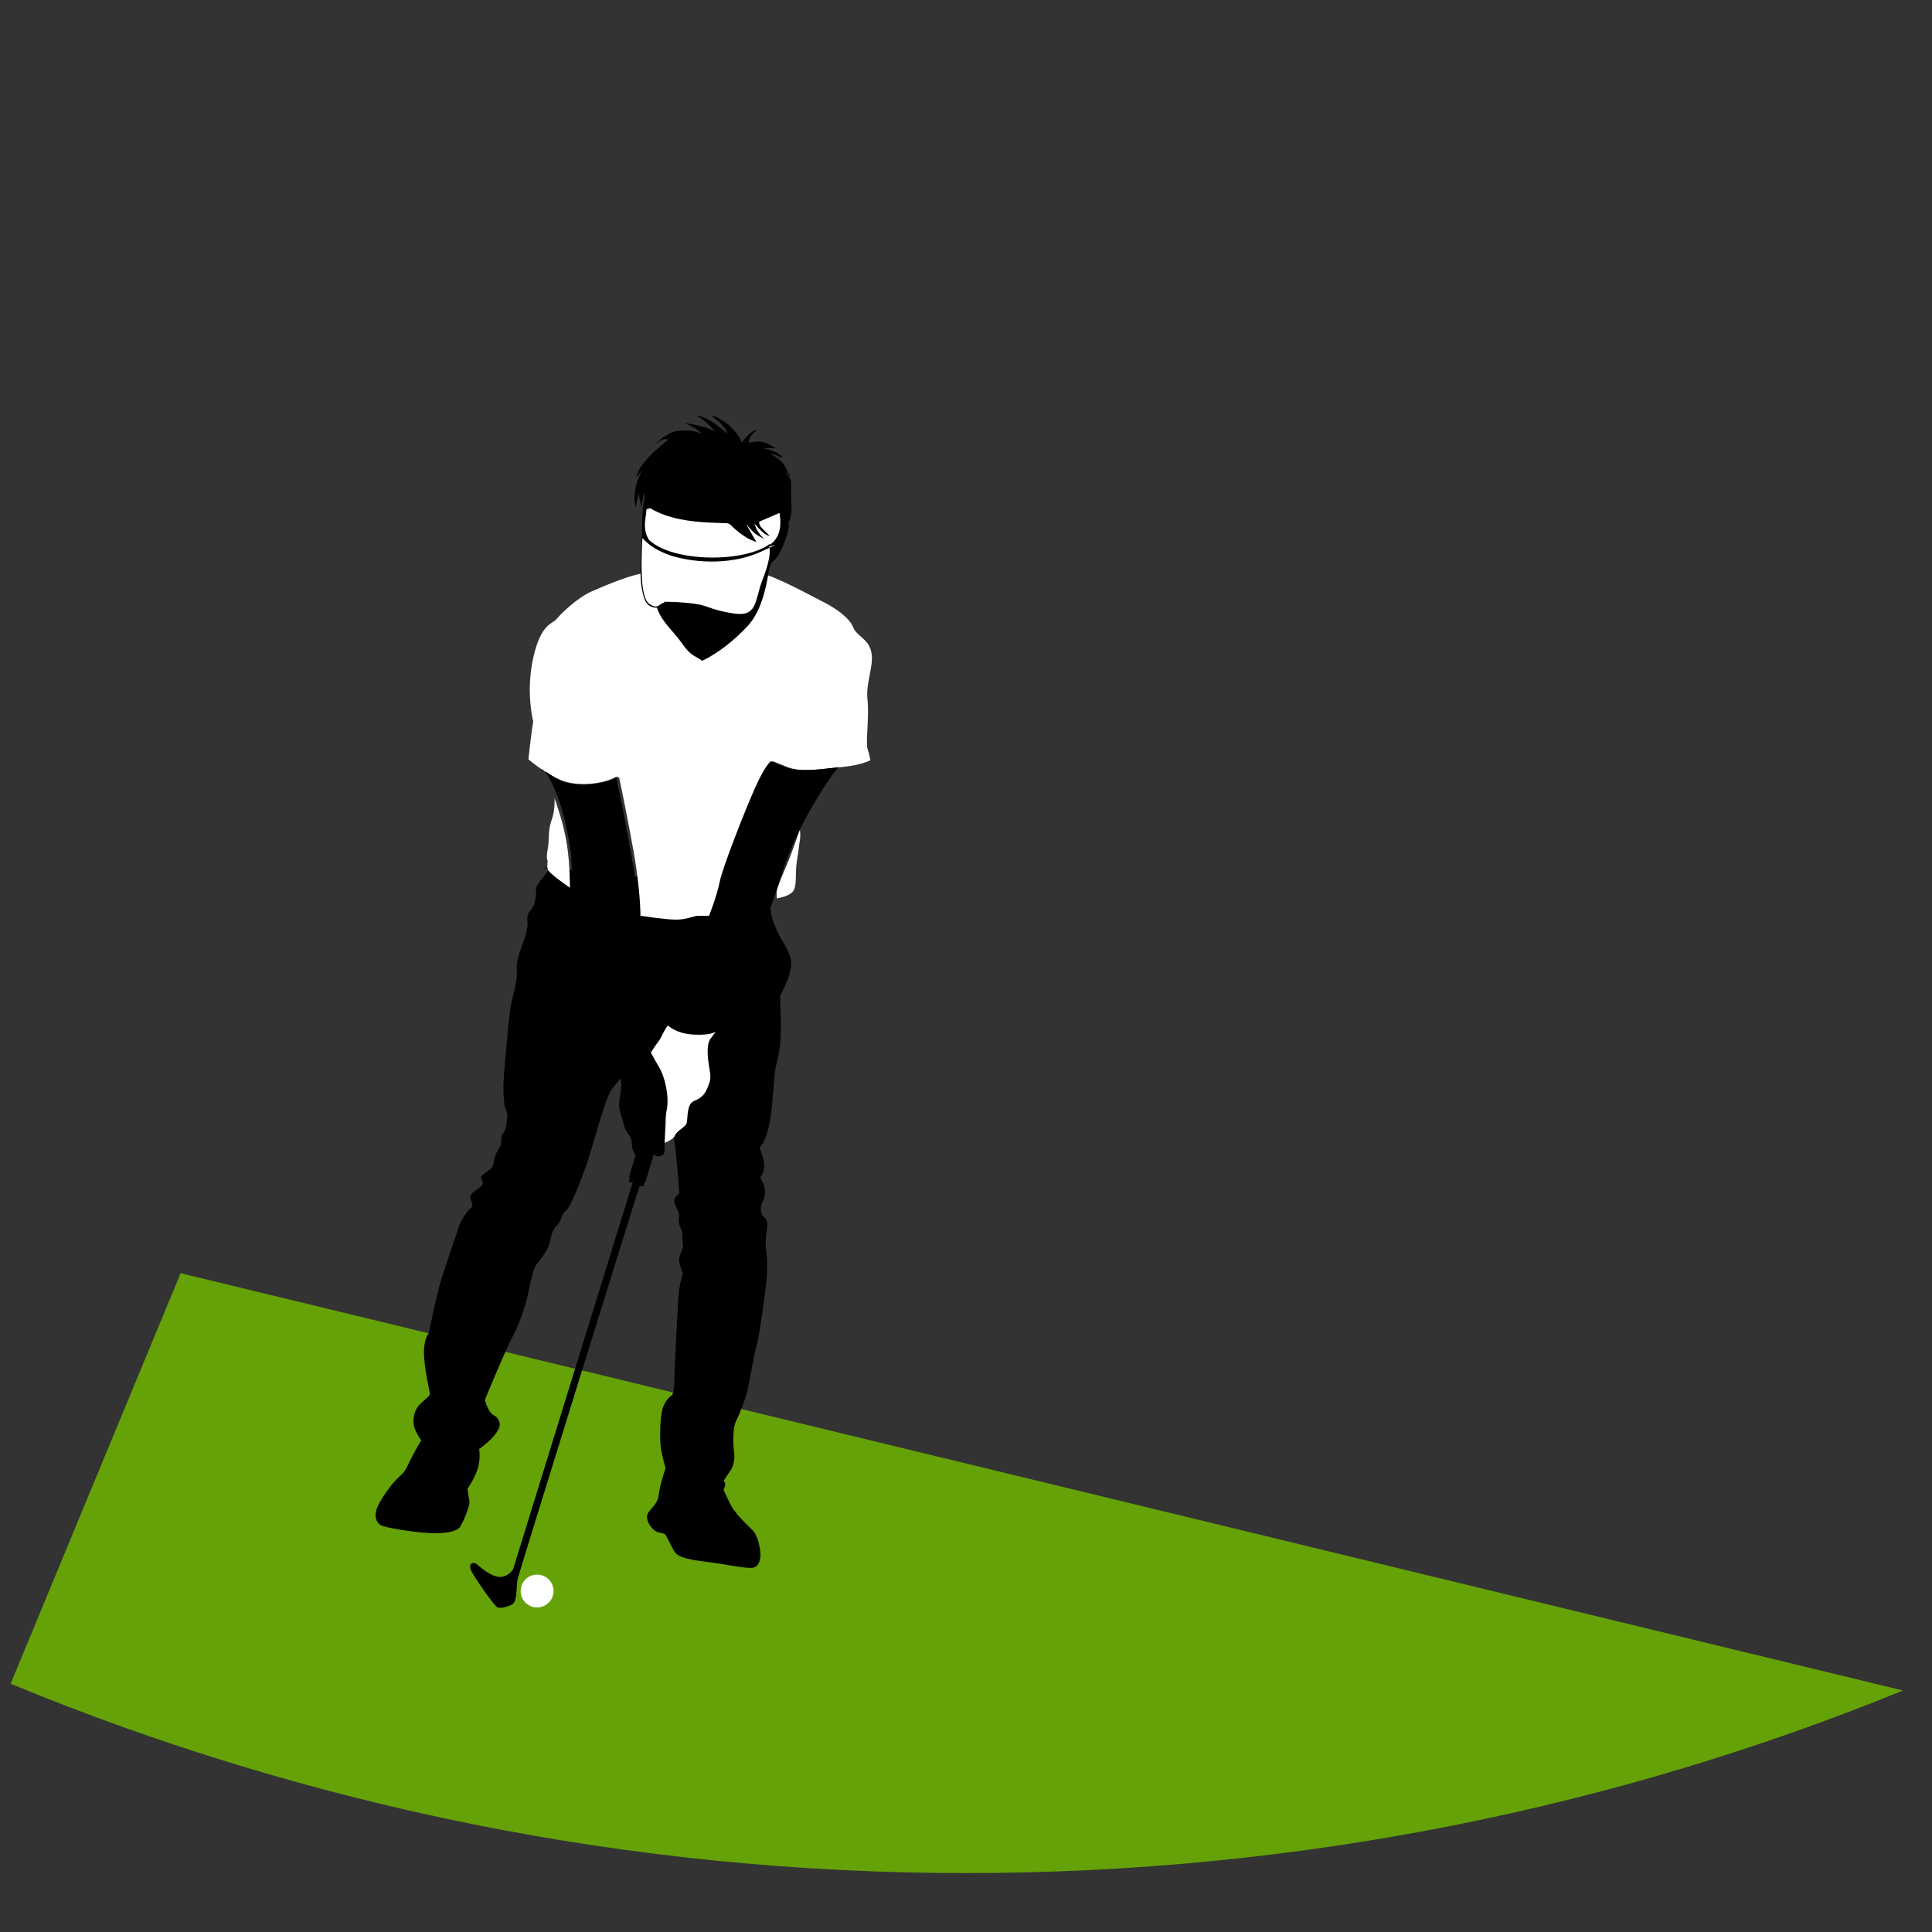 <?xml version="1.0" encoding="UTF-8"?>
<svg id="_レイヤー_1" data-name="レイヤー_1" xmlns="http://www.w3.org/2000/svg" width="200" height="200" version="1.1" viewBox="0 0 200 200">
  <rect x="0" y="0" width="200" height="200" fill="#333333" stroke="none"/>
  <!-- Generator: Adobe Illustrator 29.6.1, SVG Export Plug-In . SVG Version: 2.1.1 Build 9)  -->
  <g>
    <g>
      <path d="M100-53.9c10.4,0,20.2,2.1,29.2,5.8l28-67.6-104,25.3,17.5,42.4c9-3.7,18.9-5.8,29.2-5.8Z" fill="#65a208"/>
      <g>
        <path d="M82.3-77.8l-1.6-39.6h-.4s0-.4,0-.4h-.1s-.7-17.2-.7-17.2h.5s.2,0,.2,0h0s.5,0,.5,0h.5s.7,17.2.7,17.2h-.1s0,.4,0,.4h-.4s1.6,39.4,1.6,40.2.7,2.3.4,2.8-1,.8-1.3.7-3.7-2.5-4-2.9,0-.6.1-.7,1,.5,2.3.6,1.6-1.1,1.6-1.1Z"/>
        <circle cx="85.4" cy="-76.1" r="1.7" fill="#fff"/>
        <path d="M64.7-146.8s-.3.5-.3,1.6-.5,1.8-.4,2.7.4,2,.4,2c0,0-.5.6-.4,1.8s.2,4.5.4,6.4.6,5.4,1.1,6.5-.2,1.7.5,2.4.3,1.3.3,1.7-.1.9.1,1.7,0,1.2,0,1.2c0,0-.7,2-.7,2.7s.1,1.1.1,1.1c0,0-.6.4-.6,1.3s-.4,1.5-.3,2,.6.7.3,1.6-.5,2.7-.5,6.2.2,5.9.5,7,.8,1.9.9,2.9.3,2.2.3,2.2c0,0-.4.5-.4,1.1s.4,1.7,1.1,2.4.2,1,0,1.4-.2,1.7-.3,2.4-1.4,2.3-1.7,3.2-.1,1.9,0,2.4,3.8-.2,5.2-.5,3.7-2,4-2.8-1-1.8-.8-2.2.4-1,.5-1.8-.6-2.1-.6-2.1c0,0,.6-.5.7-1s0-1,.3-1.5.3-1-.2-1.6-1.3-1.9-1.3-1.9c0,0-.2-1.1,0-1.5s.7-1.5.6-2.8-.2-2.7,0-3.4,0-2.4.1-3-.2-1.7,0-2.2-.1-1.1-.1-1.1c0,0,.6-.8.7-1.4s-.3-2-.1-2.3.4-1.3.5-1.7.5-.8.6-1.3-.1-2.4,0-3.2.4-2.2.4-3.5,0-2.9.2-4.3,1-5.9,1-5.9l1.1-2.2s4.1,4.6,5.5,8.4c1.4,3.8,1.8,5.9,2,6.7s.5,1.1.5,1.4-.4,1.1.2,1.6,1.6,1.5,1.3,2.3,0,1.6.7,2.5,0,1,.4,2.9,2.1,7.6,2.3,8.2.2,1.4,0,2.1-.4,2.9-.1,3.6.9,2.9,1.1,3.3.5.8.5.8c0,0-.4,1.3,0,2.1s-.2,2.5-.2,3.1.3,1.3,1.4,1.7,1.9,1.1,2.9,1.3,4.3,0,5.1-.1,1.4-.4,1.6-1.5.1-1.9-.7-2.7-2.2-1-2.7-2.3-1.7-2.9-1.7-2.9c0,0,.7-1.2.7-2.8s.6-3.2,0-7.4-1.4-9.6-1.7-10.8-1.1-2.7-1.1-2.7c0,0-.1-1.6-.2-2.5s-.6-1.2-1.2-1.3,0-1,0-1.5,0-1.4-.4-2-.8-.5-.6-1,.4-.8,0-1.2-.4-1.2-.3-2.2,0-4.2-.3-6.8-.3-3.9-.3-4.4-.8-1.2-.8-1.5,0-.6,0-1.1-.1-1.5,0-2.1-.1-.9-.3-1.3-.5-1.6-.8-1.9-.9-.5-.9-.8-.5-1.7-.8-2.5-.6-1.3-1.3-1.8-23.2,4.2-23.2,4.2Z"/>
        <path d="M64-150.8s0,1.1.3,1.8.5,2.2.5,2.2l1.9,1.2-2.6-5.2Z" fill="#fff"/>
        <path d="M78.5-135.8c-.1.5-.3,1.5-.4,1.9s-.9,1.4-.9,1.4c0,0,.5,1.1,1.3,1.4s3.6,3.4,3.7,4.9l.2,2.2s.4-1.2.7-1.5.6-.5.6-1.1-.5-2.2,0-2.5.7-.7.8-1.2,0-1,0-1.4-1-2.4-1.2-3.2,0-.8-.2-1.7-4.6.9-4.6.9Z" fill="#fff"/>
        <path d="M63.4-179.2c-2.6,1.2-4.7,3.9-5.5,4.9s-2.1,2.5-2.6,3.6-.7,5.3.7,7.3,1.3,2.7,1.3,3.2.6,2.9.7,3.1,1.9.8,3.4.5,3.1-.8,3.8-1.3,1.2-1,1.2-1c0,0,2.5,4.5,3.4,5.9s3.1,7,3.1,7c0,0,2.3.1,3.8,0s2.7-.7,2.7-.7c0,0-.2-4,0-5.9s0-4.8.2-5.7.7-1.9.9-2.9.6-3.5.6-3.5c0,0,.6.8,2.4.8s3.5-.4,4-.9,1.9-.7,2.1-1.1-.1-1.7-.2-2.6-.4-1.4-.3-2,.1-1.5,0-2.5-.5-2.5-.6-3.5-.9-2.5-1.4-3.1-.7-.8-1.7-1.4-3.6-1.5-5.3-1.7-4-.4-5.3-.4-11.4,3.8-11.4,3.8Z" fill="#fff"/>
        <path d="M73.2-193.9s-.4-.7-1-1.1-1.4-.5-1.4-.5c0,0,.4,0,.8,0s.5,0,.5,0c0,0-.4-.2-.8-.3s-1.4,0-1.4,0l1.3-.4s-.7-.2-1.3-.2-1.1.2-1.6.4c0,0,0-.2,0-.6s.5-.9.5-.9c-.7.2-1.2,1.7-1.2,1.7,0,0-1-1.2-2.4-1.6s-.9-.2-1.3-.1c0,0,1.7.6,2,1.3,0,0-1.1-.5-2-.8s-1.7-.2-1.7-.2c0,0,.9.3,1.4.5s.9.5.9.5c-1.4-.3-3.3,0-3.3,0,0,0,1.5.2,1.9.6-.7-.1-1.3,0-2.4.4s-1.9,1.9-1.9,1.9c0,0,.4-.5.6-.6s.6-.2.6-.2c-.8,1-2.4,3.3-2.1,4.7l.5-1c-.5,1.3-.3,2.9.3,4v-1.4c0,0,.6,1.3.6,1.3,0-.3-.1-1.6,0-1.6.2.3.3,1.9.4,2.2.4,1.8,1,4.2,1.4,5.7s1,2.5,1.3,2.8c.6.7,1.6-.1,1.6-.1.9,1.3,2,1.9,3.4,2.7s1.9,1,2.9,1.3c1.4-1.2,3-2.3,3.9-4s.5-4.2.3-6.2c0-1.1-.3-.9,0-1.6.2-.7.6-3.1.1-3.6,0,0,.1-.3,0-1,0-.5-.2-.9-.5-1.7s-.2-1-.4-1.3-.4-.8-.9-1h.6Z"/>
        <path d="M65.2-176.5c-.6.2-1.4.6-2.4.2s-2.1-3.9-2.5-6c1,.7,2.1.9,3.3.9,3,.1,6.8-1,9.2-2.9s.8-.6.9-.9c0,.9.6,2.4.5,3.4-.2,2.4-.8,3.7-2.3,4s-2.3.3-3.8.5-2.3.5-2.9.7Z" fill="#fff"/>
        <path d="M73.4-185.3c-2,2.7-9.7,4.7-12.7,3.1,0,0-.3-1.1-.4-1.9s-.2-1-.2-1.3c2,.6,4.4.3,6.4-.2s1.6-.4,2.1-.4c0,0,1.7,1,3.1,1l-1.6-1.6s.9.6,1.5.9.8.2.8.2c-.5-.3-1-.7-1.4-1.3.7.5,1.4.9,1.9.8,0,0-.5-.3-.9-.6s-.5-.6-.5-.6l2.3-1.8c.5,1.2.6,2.5-.3,3.6Z" fill="#fff"/>
        <path d="M86.9-163.4s.4.5.4,1.6-.2,2.2-.2,2.2c0,0,1.1,1.3,1.3,2.3s.3,1.2.5,2.2.5,1.7.3,2.2-.5.7-1.1.7c0,0,.5,1.1.4,1.5s-.3.9-1,1.2-2.4.8-2.4.8c0,0,.4-1.9.3-3.1s0-2.1.1-3.3,0-2,.2-2.9.5-1.6.8-2.8.5-2.7.5-2.7Z" fill="#fff"/>
        <path d="M72.9-145.8s-2.2-5.6-3.1-7-3.4-5.9-3.4-5.9c0,0-.5.5-1.2,1s-2.3.9-3.8,1.3-1.1.1-1.6,0c0,0,1.7,2.3,2.6,3.3s1.6,2.3,1.9,3.6,2,6.4,3.6,8.8,4,5,4.9,7.1,3.2,5.4,3.7,6.1.9,2.3,1.3,2.7,1,.9,1.3,1.5.7,2,1.1,1.8.2-.8.2-1.6.2-1.3.2-1.3c0,0,.3,1.6.8,1.8s.8.1,1-.4.1-1.2.2-1.8-.1-1.9-.9-3.2-1.5-2.7-3-3.3-1.4-1.2-1.8-2.1-1.7-3.6-2.3-5.7-1-4.5-1.8-6.5Z"/>
        <path d="M79.5-146.5s-.2-4,0-5.9,0-4.8.2-5.7.7-1.9.9-2.9.6-3.5.6-3.5c0,0,.6.8,2.4.8s2.6-.2,3.4-.6c0,0,0,.5,0,1,0,0-.3,1.5-.5,2.7s-.6,1.9-.8,2.8,0,1.7-.2,2.9-.1,2.1-.1,3.3-.3,3.1-.3,3.1c-.3,1.8-1.4,5.9-1.5,7.4s-.4,4.7-.4,4.7c0,0-.4.8-2.2,1.2s-2.5-.3-2.5-.3c0,0,0-1.2.4-1.8s.6-1.7.6-2.9,0-2.5.2-3.5-.2-1.7-.2-2.5Z"/>
      </g>
    </g>
    <path d="M100-53.9c10.4,0,20.2,2.1,29.2,5.8l69.7-168.3c-30.5-12.6-63.9-19.6-98.9-19.6s-68.5,7-98.9,19.6L70.8-48.1c9-3.7,18.9-5.8,29.2-5.8Z" fill="none"/>
  </g>
  <g>
    <path d="M100,11.9c10.4,0,20.2-2.1,29.2-5.8l69.7,168.3c-30.5,12.6-63.9,19.6-98.9,19.6-35,0-68.5-7-98.9-19.6L70.8,6.1c9,3.7,18.9,5.8,29.2,5.8Z" fill="none"/>
    <g>
      <path d="M100,193.9c34.3,0,67.1-6.7,97-18.9L18.7,131.8,1.1,174.3c30.5,12.6,63.9,19.6,98.9,19.6Z" fill="#65a208"/>
      <g>
        <path d="M56.8,90c-.6,1-1.3,1.5-1.3,2.1s-.1,1.5-.4,1.9-.6.6-.5,1.4-.4,2-.6,2.6-.6,1.6-.5,2.5-.4,2.5-.6,3.5-.5,4.4-.7,6.9,0,2.8,0,3.3.4.9.3,1.5,0,1-.4,1.6-.1.9-.3,1.3-.5.8-.6,1.3-.1.8-.4,1.1-1,.6-1,.9.4.5,0,.9-1.2.7-1.1,1.2.4.8,0,1.1-1,1.3-1.1,1.6-1.3,3.8-1.9,5.7-1.3,5.6-1.3,5.6c0,0-.6.6-.5,2.4s.6,3.6.6,3.9-.9.8-1.3,1.4-.5,1.5-.3,2.1.7,1.3.7,1.3c0,0-.7,1.2-1.1,2s-.5,1.2-1.2,1.8-2,2.4-2.3,3.3,0,1.6.7,1.8,2.9.6,4.7.7,2.9-.2,3.2-.6,1.1-2.3,1-2.7-.2-1.3-.2-1.3c0,0,.6-.8,1-1.9s.2-2.2.2-2.2c0,0,.6-.4,1.2-1s.8-1,.9-1.3,0-.9-.6-1.2-.9-1.6-.9-1.6c0,0,2.1-5.1,2.8-6.4s1.3-3,1.6-4.3.6-3,1-3.4.6-.8,1-1.4.4-2,1-2.5.4-1.1,1-1.6,1.7-3.6,2.2-5,1.8-6.5,2.5-7.5,3.9-4.4,3.9-4.4c0,0,2.4,7.5,2.7,10.3s.4,4.6.4,4.8-.5.3-.5.8.6,1.2.5,1.6,0,1,.2,1.3.1,1.2.2,1.6-.4,1.1-.4,1.6.4,1.4.4,1.4c0,0-.4,1.1-.5,2.8s-.4,7.7-.4,8.5-.2,1.3-.2,1.3c0,0-.7.4-1,1.4s-.3,3.2-.2,4,.5,2.2.5,2.2c0,0-.6,1.7-.7,2.7s-.8,1.4-1.1,1.9,0,1.2.5,1.7,1.1.3,1.3.6.5,1,.9,1.7,1.9.9,3.5,1.1,4,.7,4.6.6.7-.6.8-1-.1-2.2-.8-2.9-1.8-1.7-2.3-2.7-.7-1.5-.7-1.5c0,0,.4-.6,0-.9l.8-1.2c.2-.3.4-1.1.3-1.7s-.2-2.5.2-3.3.9-2,1.2-3.3.6-3.3.9-4.4.8-4.7,1-6.4.1-3,0-3.6,0-1.7.1-2.2,0-1-.3-1.2-.4-.8-.3-1.2.4-.7.4-1.4-.5-1.5-.5-1.5c0,0,.5-.6.4-1.5s-.6-1.6-.4-1.7.7-1,1-2.6.4-4.6.6-5.6.4-1.4.5-3,0-2.8,0-3-.1-1.3,0-1.5,1.2-2.2,1.1-3.4-1.3-2.7-1.5-3.3-.5-1.1-.6-1.9,0-2.3,0-2.3l-23.7-2.3Z"/>
        <path d="M63.8,80.4c-1.2.7-3.8,1.1-5.6.4s-3.5-2.2-3.5-2.2c0,0,.3-2.8.5-3.9,0,0-.8-3,0-6.6s2-3.5,2.4-4,2.1-2.2,3.7-2.9,4-1.7,5.5-1.9,10-.5,11.9,0,5.3,2.4,6.5,3,2.7,1.6,3.1,2.6,1.6,1.2,1.9,2.6-.6,3.2-.4,4.9-.2,4.5,0,5.1.3,1.2.3,1.2c0,0-.9.5-2.9.7s-4.2.6-5.7,0l-1.5-.6s-.6.4-1.7,2.9-3.3,8.1-3.6,9.6-1.1,3.5-1.1,3.5h-1.3c-.5,0-1.2.4-2.3.4s-3.7-.4-3.7-.4c0,0,0-2.7-.7-6.6s-1.5-7.7-1.5-7.7Z" fill="#fff"/>
        <path d="M53.1,162.5l12.4-40.1h-.4c0-.1.1-.5.1-.5h-.1s5-16.5,5-16.5h.5c0,.1.2.2.2.2h0s.5.2.5.2h.5c0,.1-5,16.6-5,16.6h-.1s-.1.4-.1.4h-.4c0-.1-12.4,39.8-12.6,40.6s0,2.4-.6,2.7-1.2.4-1.5.3-2.7-3.5-2.8-4,.1-.6.4-.6.8.8,2,1.3,1.9-.5,1.9-.5Z"/>
        <path d="M81.7,49.3s-.2-.8-.7-1.4-1.3-.9-1.3-.9c0,0,.4,0,.8.2s.5.1.5.1c0,0-.3-.3-.7-.5s-1.3-.4-1.3-.4h1.3s-.6-.4-1.2-.6-1.1,0-1.6,0c0,0,0-.2.2-.6s.7-.7.7-.7c-.7,0-1.6,1.3-1.6,1.3,0,0-.6-1.4-1.9-2.2s-.8-.4-1.2-.5c0,0,1.5,1,1.6,1.8,0,0-.9-.8-1.7-1.3s-1.5-.6-1.5-.6c0,0,.8.5,1.2.9s.8.8.8.8c-1.3-.7-3.2-.9-3.2-.9,0,0,1.4.6,1.7,1.1-.6-.3-1.3-.4-2.4-.3s-2.3,1.3-2.3,1.3c0,0,.5-.3.7-.4s.6,0,.6,0c-1,.8-3.2,2.6-3.3,3.9l.7-.8c-.8,1.1-1.1,2.7-.8,3.9l.3-1.4.3,1.4c0-.3.3-1.6.3-1.5.1.3-.2,1.9-.2,2.2,0,1.9-.2,4.3-.2,5.9s.3,2.7.5,3.1c.4.8,1.2.7,1.2.7.5,1.5,1.7,2.4,2.6,3.7s1.2,1.2,2.1,1.8c1.7-.8,3.4-2.2,4.7-3.6s1.9-3.7,2.2-5.8c.3-1.1.5-.8.9-1.4.4-.6,1.4-2.9,1.1-3.5,0,0,.2-.2.3-.9.1-.4,0-1,0-1.8s0-1,0-1.3-.1-.8-.6-1.2l.5.2Z"/>
        <path d="M68.8,62.4c-.6,0-.6.8-1.6.1s-.8-4.7-.7-6.8c.8.9,1.8,1.4,2.9,1.8,2.9.9,6.6.9,9.4-.4s.6-.3.8-.6c.3.9-.3,2.6-.7,3.6-.8,2.2-.5,3.8-3,3.4s-2.5-.8-4-1-2.5-.2-3.2-.2Z" fill="#fff"/>
        <path d="M79.7,56.3c-2.7,2-10.1,1.9-12.5-.4,0,0-.6-.7-.4-2.1s0-1,.5-1.2c1.8,1.1,4.1,1.4,6.2,1.5s1.7,0,2.1.2c0,0,1.3,1.4,2.7,1.8l-1.1-1.9s.7.9,1.2,1.2.7.4.7.4c-.4-.4-.8-.9-1-1.6.6.7,1.1,1.2,1.6,1.3,0,0-.4-.4-.8-.8s-.3-.7-.3-.7l2.1-.9c.2,1.3.1,2.5-1,3.3Z" fill="#fff"/>
        <circle cx="55.6" cy="164.7" r="1.7" fill="#fff"/>
        <path d="M57.4,82.6c.6,1.8,1,3,1.3,4.9s.3,4.4.3,4.4c0,0-2.2-1.5-2.3-1.9s0-.9,0-.9c0,0-.2-.1,0-1.2s0-1.9.4-3,.3-2.3.3-2.3Z" fill="#fff"/>
        <path d="M82.8,85.9s-.5,1.4-.9,2.5-1.4,3.2-1.5,3.9v.7c0,0,1.5-.2,1.8-.9s.1-1.8.3-3,.2-1.5.3-2.1,0-1.1,0-1.1Z" fill="#fff"/>
        <path d="M87,79.4c-2,.2-4.2.6-5.7,0l-1.5-.6s-.6.4-1.7,2.9-3.3,8.1-3.6,9.6-1.1,3.5-1.1,3.5c-.4,1.3-.5,3-1,4.5s-1.6,3.7-2.2,4.9-1.2,2.1-1.2,2.1c0,0,.5.5,1.6.8s2.9.3,3.3-.3c0,0,.6-2.4,1.4-4.1s2.4-4.6,3.5-6.6,1.9-5.1,2.6-7,1.8-4.2,3.2-6.5,2.2-3.2,2.2-3.2Z"/>
        <path d="M69.1,106.2c-.5.7-.6,1.2-1,1.7s-.8,1.2-.8,1.2c0,0,1.2,1.5,1.5,3.6s0,5.6,0,5.6c0,0,.9-.3,1.1-.8s1.1-.8,1.2-1.3,0-1.9.7-2.2,1.1-.6,1.4-1.3.4-1,.3-1.7-.5-2.5,0-3.4l.6-.8s-.5.4-2.3.3-2.6-.9-2.6-.9Z" fill="#fff"/>
        <path d="M56.1,79.8c-.4-.6,1.3.8,2.1,1.1,1.8.6,4.4.3,5.6-.4,0,0,.8,3.7,1.5,7.7s1,5.8.8,9.6.2,7.6.6,9.3,1.2,2.7,1.7,3.7.9,2.9.6,4.2-.2,3.4-.2,3.9-.1.8-.7.8-.9-1.2-.9-2.2-.1-1.6-.3-.7-.8,3.2-.8,3.2c0,0-.7-.7-.7-1.6s-.6-1-.8-1.9-.4-1.1-.5-1.9.5-2.1,0-3.6-.9-3.3-1.2-5.6-2-5-3-9.1-.5-6.4-.9-8.7-1-5.4-2.6-7.8Z"/>
      </g>
    </g>
  </g>
  <g>
    <path d="M-244.9,1.1L-76.7,70.8c-3.7,9-5.8,18.9-5.8,29.2s2.1,20.2,5.8,29.2l-168.3,69.7c-12.6-30.5-19.6-63.9-19.6-98.9s7-68.5,19.6-98.9Z" fill="none"/>
    <g>
      <path d="M-263.4,125.1l124,30.1-105.5,43.7c-9.6-23.1-15.9-47.9-18.4-73.8Z" fill="#65a208"/>
      <g>
        <circle cx="-174.6" cy="156" r="1.7" fill="#fff"/>
        <g>
          <path d="M-216.3,111.5c-.5.1-1.3.5-1.3.9s.5.5.9.5,1.2-.1,1.2-.1l-.8-1.3Z" fill="#fff"/>
          <path d="M-172.7,156.8c0,0,0-.2,0-.2,0,0,0,0,0-.1-.2-.4-.4-.8-.7-.9,0,0,0,0,0,0-.1,0-.2,0-.3,0h0c-.4,0-1.6.6-3.3,2.1-.5.4-.5.6-.5.9,0,0,0,.2,0,.3l-31.4-41.6.3-.2-.2-.3h.1c0,0-10-13.6-10-13.6-.1-.2-.3-.2-.5,0l-.8.6c-.2.1-.2.3,0,.5l10,13.6h.1c0,0,.2.3.2.3l.3-.2,31.8,42.1s.2.2.6.3c.5,0,2.5-.2,4.1-.8.4-.2.7-.3.8-.9,0-.4,0-1-.2-1.5Z"/>
          <path d="M-218.4,102.4c-.2.3,0,2.2-.3,3.1s-.8,1.8-.8,2.3.6.5.6.5c0,0-.2.5.2.8s.5.3.5.3c0,0-.2,1,.5,1.2l.6.3s1.2-2.4,1.4-3.6-.6-4.1-.8-4.5-1.6-.4-1.6-.4h-.3Z" fill="#fff"/>
          <path d="M-196.1,44.9l-.4.3.2.3c.5,0,1-.3,1.5,0,0,.2-.3,0-.5.2s-.3.3-.3.5c.4,0,1,.2,1.3.5s.4,1,.7,1.3.7.2.9.7.3.7.5,1.2.5,1,.4,1.6l.4.8h-.4c.3.3.5.6.5,1.4l-.6-.9s.2.2.3.7-.3.7-.3.8c-.2.2-.9.6-1.1,1l.3-.7-.6.7.3-.5-.9.3c.2-.9-1.3-.9-2-1.1s-1.7-.5-2.4-.8c-1.1-.5-2.2-1.1-3.2-1.6s-1.9-1-2.9-1.2l-.9.5v-.7c-.1,0-.4.2-.6.2s-.4-.2-.6-.2c-.6,0-.9.8-1.3,1.1,0,.1.1.4.2.4.2.3,1.3,1,1.7,1.2s0,.1,0,.3c-.6,0-.7.5-.9.7-.7.6-1.7,1.1-2.5,1.4-.7-.4-.6-.5-.7-1.2s-.2,0-.2-.1c0-.1,0-.5-.3-.7.4-.6.6-1.4,1.2-1.7s1.5-.4,1.6-.5,0-.3.1-.4c.2-.2.8-.4.7-1l-1-.6.4-1c.3-.7.7-1.1,1.1-1.5s.5-.8.9-1.1,2.7-1,3.1-1,.4.2.6.1c0-.6-.6-.5-1-.5s-.4.2-.1-.1c.3-.2.7-.2,1.1-.2s.5.2.9.3v-.5c-.1,0,.7.3.7.3l.2-.5c.2,0,.1.2.3.3s.3,0,.4,0c.3.1.5.3.9.3.2.1,0,1.1.5,1.3.6.2,1.5-.6,2.2-.4Z"/>
          <path d="M-212.3,54.8l.4.3c1.1,2.6,2.2,5.2,3.3,7.9l.6.9c.9,1.9-.8,1.5-1.1,2.3s-.2,1.3-.3,1.6c-.5,2.6-2,6-2.1,8.2s-1.3-.4-1.3-.4c0,.6-.5,4.2-.5,4.5-2.9.5-4.4-.6-7.1-1.2-.1,1.1,0,2.2,0,3.4.3,1.2-.2,1.3-1.2,1.9-.8,1.1-1.3,2.3-1.5,3.7-.5,1.1-1,1.4-2.2,1.9-.3,1-1.3,2.9-2.3,1.6-.5,0-3.2-1.4-3.9-1.7l-12.9-7.9c.3-.5.2-1.3.5-2,.8-1.8,4.1-3.6,5.5-5.1s2.3-3.6,3.5-5.2c5.9-8.3,12.1-11.6,21.5-14.5.6-.2.8-.1,1.1-.2Z" fill="#fff"/>
          <path d="M-240,146.4c.2-.1.3,0,.4-.3s.5-1.6.6-2c1.5-6.5,2.6-14.3,4.9-19.9s1.8-3.8,2.6-5.9c0-.7-1.6-1.8-2.2-2.3-4.2-3.9-9.4-10-12.5-14.8s-4.1-8.2-2.3-12.6,3-5.1,4.1-6.8l.4-.2,12.7,7.8,3.5,1.6v.4c.1,0-.3,1.1-.4,1.2s-.5.3-.5.5-.3.8-.1,1,.8.9.6,1.3-.5.9-.2,1.3,2.2,2.9,3.4,5.2,2.6,5.4,3.8,7.4,2.4,5.2,1.7,6.7-.9,1.9-.9,1.9c0,0-.1,1.2-.6,2s-2.1,4.6-2.7,6.3-.9,4.6-1.7,6.6-1.9,4.7-1.9,4.7c0,0,.3.3.1.8s-.3,1.6-.1,2,.8.8.8,1.1,0,.8.2,1.1.4.2.8.3,1.7,1.3,2.3,1.9,1.8,1,2.5,1,2.3-.2,2.8.4,1,1.7.3,2.4-1.6,1.1-3.3,1-4.8-.5-6.9-.8-3.3-.4-3.3-.4c0,0,1.9,1.5,2.8,2.4s2.8,2.1,3.8,2.6,1.9.9,2.9,1,1.2,2,1,2.5-1.2,1-2.5,1.1-7.2-.5-9.9-1c-2.7-.5-3.9-.5-6.1-1s-4.3-1.2-4.9-1.5-.5-1-.3-1.5.8-1.4,1.7-1.7c0,0,.2-1.1.6-1.8s.8-1.4,1.1-2.1.6-.7.9-.9Z"/>
          <path d="M-240.7,84.2c0,.1-.9,1.4-1.1,1.5s-1-.4-1.4-.5c-.6-.2-1.6-.1-1.9-.7s.9-2.1.9-2.2c.1-.1,2.3,1.2,2.6,1.4s.8.6.8.6Z" fill="#fff"/>
          <path d="M-228.3,91.5c0,0-.6,1-.8,1.1s-1.2-.4-1.2-.4.5-1.3.5-1.3,1.4.6,1.5.7Z" fill="#fff"/>
          <path d="M-230.6,91.7c-.2.2-3.8-2.6-4.4-3-1.2-.7-2.7-1.4-3.9-2s-1.7-.5-1.8-.6.3-1.9.8-1.4l9.7,5.8c0,.1-.3,1.1-.4,1.2Z" fill="#fff"/>
          <path d="M-208.2,49.5c-.4-.9,15.6,3.4,15,3.8s-.6,1.7-.9,1.9-.7,1.5-.6,1.6c0,.8,3.3,4.1,3.3,4.4,0,.9-3.2.6-3.9.3s-2.2-1.4-2.3-1.4c-1.6.1-1.4,2.9-1.9,3.2s-1-.3-1.3-.3-1.6,1.1-1.9,1.2-.7,0-1,.1-.9.9-1.6.9c-1.5,0-2.2-1.8-3-2.5s-.1.4-.4.5c-.1-.3-.4-.5-.5-.8-1.1-2.6-1.9-5.3-3.1-7.9,0,0,1.1-.8,1.2-.9.6-.7.6-1.8,1.2-2.5s1.2-.7,1.3-1.4h.2c1.3,1.9,12.1,6.6,13,6.2s.9-2.2.7-2.3c-3.9-1-7.8-2.4-11.5-4.1-.9-.4-1.6-.5-1.9-.3Z"/>
          <path d="M-208.2,49.5c0,0,0-.4,0-.4.9-.7,7.1,2.4,8.4,2.9s5.4,1.4,5.6,1.6-.7,2.7-1,2.9-1-.1-1.4-.2c-2.9-.8-6.6-2.5-9.2-4s-2.5-1.4-2.7-1.6,0-.4.1-.6.1-.2.2-.6Z" fill="#fff"/>
          <path d="M-192.2,61.1c-2.9,1-5.2-1.4-6.8-3.6s-1.3-1.8-1.1-2l4.9,1.7,3,3.8Z" fill="#fff"/>
          <path d="M-211.9,76.1s0,2.4-.3,4.1.1,3.9.1,5.5-.4,4.7-.9,6.6c0,0,.3,3.7.3,5.4s.7,4.9.9,6,.6,2.4.5,3.3c0,0,.8,1.3,1,2.6s.2,2.1-.2,3.2-.6,2.1-1,2.6-1.1.9-1.5.9-.6,0-.7-.5-.1-.7-.1-.7c0,0-.5.1-.8-.2s-.1-1-.1-1c0,0-.7-.1-.9-.5s-.4-.9-.6-1.2-.9-1.2-.9-1.2c0,0,.3-.7.8-1.8s.9-2.3.4-3.8-.9-2.4-1.4-3.7-1.6-5.1-2-6.8-.5-3.2-.3-4.2.2-1.4,0-2.6-.4-3.5-.6-4.6-.1-4.5-.1-4.5c0,0,2.6.8,3.7,1.1s2.6.5,3.4.1l.5-4.5.9.5Z"/>
          <path d="M-217.8,100.5c-.3,1.3-.3,1.8-.3,1.8l1.6.4-1.3-2.2Z"/>
        </g>
      </g>
    </g>
  </g>
  <g>
    <path d="M465.7,1.1l-168.3,69.7c3.7,9,5.8,18.9,5.8,29.2s-2.1,20.2-5.8,29.2l168.3,69.7c12.6-30.5,19.6-63.9,19.6-98.9s-7-68.5-19.6-98.9Z" fill="none"/>
    <g>
      <path d="M484.1,125.1l-124,30.1,105.5,43.7c9.6-23.1,15.9-47.9,18.4-73.8Z" fill="#65a208"/>
      <g>
        <circle cx="470.7" cy="142.2" r="1.7" fill="#fff"/>
        <path d="M401.3,86c-.4,1.2-1.1,3.7-1.4,4s-2.3,1.7-2.7,5.2-.3,6.3,3.2,13c1.1,2.2,5.4,11.6,6.1,13.5s1.5,3.3,1.7,3.7-.2.7.7,1.2c0,0-.6.3-.9.8s0,1.7-.6,3-1,2.5-1.4,5.9-1.2,6.1-1.3,7.9,0,5,0,5.7.6,1.1.4,1.5-.4,1.1-.2,1.5,0,1.6,0,1.6c0,0-.6.3-.8.8s0,1.6-.1,2.4,0,2,0,2c0,0-.7.9-.7,1.8s.5,1.5,2.3,1.3,4.4-1.1,7.3-1.5,5.5-.3,8.9-1.7c3.4-1.4,3.7-2.6,3.6-3.2s-.8-1.3-1.8-1.2-1.2.4-2.7.2-3.9-.9-3.9-.9c0,0,4.2-1.1,5.9-1.6s4.6-1.7,5.5-2.6.7-1.4,0-2.3-3.4,0-4.4.4-2.3.4-2.9-.1-1.2-.4-1.2-.4c0,0,0-.4-.5-.4s-.7,0-.7,0c0,0,0-1.1-.5-2.3s-.9-1.7-.9-1.7c0,0,.5-1,.6-2.9s.6-6.3,1.1-8.9.5-4.3.5-4.3c0,0,1.2-1.6,1.6-3.4s.6-3.1.3-4.3-1.9-5.3-2.6-8.8-.9-4.8-1.3-5.6-1.1-1.9-1.1-1.9c0,0,.3-1,.2-2.1s-.9-2-.9-2c0,0,.6-.3.9-.9s.3-1.4.2-1.9-.3-.8.1-1.3.8-1.7.8-1.7l-16.3-7.5Z"/>
        <path d="M428.3,75.6s-.2,1.9,0,3.1,1.1,3.8,1.6,6.2,0,4.3,0,5.4,0,2.2,0,2.2c0,0,.4,2.8,1.1,4.2s1.4,3.6,1.8,4.3,1,2.1,1.3,2.8,1.2,1.3,1.3,2.5.6,3,.3,4.3-.9,1.8-1.3,2.1-.9.7-1.3.3,0-1,0-1c0,0-.2.4-.8.1s-.7-1.2-.7-1.2c0,0-.9-.2-1.1-.5s-.6-.2-.9-1.1l-.3-.9-2.3-8.4s-1.9-2.6-3-4.4-2-4.1-2-6.4c0,0-2-6.4-1.9-10.4s0,0,0,0c0,0,2.5.2,3.8,0s2.5-.4,2.5-.4l.6-2.9h1.3"/>
        <path d="M472.8,142.8c0,0,0-.2-.1-.2,0,0,0,0,0-.1-.2-.4-.5-.7-.8-.8,0,0,0,0,0,0-.1,0-.2,0-.3,0h0c-.4.1-1.5.8-3,2.5-.4.5-.4.7-.4,1,0,0,0,.2,0,.3l-31.9-32.6.3-.3-.3-.3h0c0,0-11.7-12.2-11.7-12.2-.1-.1-.4-.1-.5,0l-.8.8c-.1.1-.1.3,0,.5l11.8,12.1h0c0,0,.3.2.3.2l.3-.3,32.3,33s.2.2.6.2c.5,0,2.5-.5,3.9-1.3.3-.2.6-.4.7-1,0-.4-.1-1-.4-1.5Z"/>
        <path d="M437.7,41.7l-.3.4.3.3c.6,0,.9-.4,1.5-.2,0,.2-.3.1-.5.3s-.3.3-.2.5c.4-.1,1,0,1.4.3s.6.9.8,1.2.7.1,1,.6.4.7.7,1.1.6.9.6,1.5l.5.7h-.4c.4.3.6.6.7,1.3l-.7-.8s.2.2.4.7-.1.8-.2.8c-.1.2-.8.7-.9,1.2l.2-.7-.5.8.2-.6-.9.4c0-.9-1.4-.7-2.1-.8s-1.8-.2-2.5-.4c-1.2-.4-2.3-.8-3.5-1.1s-2-.7-3-.8l-.8.7v-.7c-.3,0-.5.3-.7.3s-.4-.1-.6-.1c-.6,0-.4,0-.6-.5l-1-.4.2-1.1c.2-.7.5-1.2.9-1.7s.4-.8.8-1.2,2.5-1.4,2.9-1.5.4,0,.6,0c-.2-.6-.7-.4-1.1-.3s-.4.2-.2-.1c.3-.3.7-.3,1.1-.4s.6.2.9.1l-.2-.5h.9c0,.1.1-.4.1-.4.2,0,.1.2.3.3s.3,0,.4,0c.3,0,.5.2.9.1.2.1.3,1.1.6,1.2.6,0,1.4-.8,2.1-.7Z"/>
        <path d="M426.7,47.9c-.6-.8,15.8,1.2,15.1,1.6s-.4,1.7-.6,2-.4,1.6-.4,1.7c.2.8,3.9,3.5,3.9,3.8.1.9-3.1,1-3.8.9s-2.3-1.1-2.5-1c-1.5.4-.9,3.1-1.4,3.5s-1.1-.1-1.3,0-1.4,1.3-1.7,1.5-.7.2-1,.3-.8,1-1.5,1.2c-1.4.3-3.6-2.4-4.5-2.9s.2.7,0,.8c-.2-.2.5.2.3,0-1.5-2.4-3.5-3.7-5.1-6-1.2,1.3,2.3-2.5,2.4-2.6.5-.8,0-1.4.5-2.2s1.1-1,1.2-1.8h0c1.6,1.6,13,4.6,13.7,4.1s.5-2.3.4-2.4c-4.1-.4-8.1-1.2-12-2.3-1-.2-1.4-.3-1.7,0Z"/>
        <path d="M426.4,47.6c.8-.8,7.4,1.3,8.8,1.6s5.5.6,5.7.8-.3,2.8-.5,3-1,0-1.4,0c-3-.3-6.9-1.5-9.7-2.5s-2.9-1.1-3.1-1.4,0-.4,0-.6.2-.9.3-.9Z" fill="#fff"/>
        <path d="M444,57.1c-2.7,1.4-5.4-.6-7.2-2.5s-1.5-1.6-1.4-1.8l5.1.9,3.5,3.4Z" fill="#fff"/>
        <path d="M401.4,86.9v.3c-.2.4-.5.9-.6,1.1.8.7,1.8.8,2.7,1.2,0-.2.5-1.2.7-1.4-.6-.3-1-.5-1.3-.6-.8-.3-1.5-.6-1.5-.6Z" fill="#fbfbf9"/>
        <path d="M407.3,89.7c-.7-.4-1.7-.9-2.5-1.3,0,0,0,0,0,0,0,.2-.6,1.2-.5,1.4.2.2,4.5,1.8,5.3,2.1.7.4,4.1,2.4,4.4,2.4.4,0,.5-.8.7-1.1-.5-.2-1-.5-1.6-.7-2.1-.8-4.5-2.1-5.9-2.8Z" fill="#fbfbf9"/>
        <path d="M429.4,62.7s-.4-.4-1-1c-.5-.5-2.3-3.1-3.2-4s-2.3-3.1-2.4-3.4l-1.6,1.2s-.8-.1-1.2.4c-.4.6-.9,1.6-1.5,1.6-.6,0-2.1,1-2.5,1.5-.4.5-2.3,1.4-5,5.8-2.7,4.4-3.7,7.6-4.4,8.8-.7,1.2-1.9,3.2-2,4.3,0,1.1-.1,1.7-.5,2.2-.4.5-3.1,4-3.5,4.6s-.3,1.7.1,1.9c.2,0,.5.2.5.2.3.1,2.9,1,4.8,2,1.9,1,4.8,2.6,6.1,3s2.7,1.3,2.7,1.3c0,0,1.6.8,1.8,1v.2c0,0-.5-.3-1.2-.7-.1.4-.6,1.1-.6,1.2,0,.1,1.1.7,1.3.7,0-.1.7-1.3.8-1.4.4-.3,1-.2,1.5-.7.7-.8.7-2.5,1.1-3.4.3-.5,1.3-1.3,1.7-1.8v-.8c.1,0-.2-1.5-.5-2.8-.3-1.3-.7-5.9-.7-5.9,0,0,1.1.1,3.1.1s3.2-.4,3.2-.4l.6-2.9s1,0,1.3,0,.3-.2.4-.3c0-1.4.6-5.1.6-6.4,0-1.5,0-2.8,0-3.8,0-1-.5-1.8-.5-1.8l.5-.5Z" fill="#fbfbf9"/>
        <path d="M429.2,103.7c-.7-1.2-2-3.3-2-3.3,0,.5.1,2.8.1,2.8h0c-.2.3-.4.8-.5,1.1-.2.6-.3,1.8,0,2s.4,0,.4,0c.2.3.4.7.9.6,0,0,0,.1,0,.3,0,.6.7,1,1.1,1s.5-.6.5-1.1.1-1,.2-1.3,0-.9-.7-2.1Z" fill="#f8f9f8"/>
        <path d="M429.7,109.3c-.5.2-.9.5-.8.9s1,.4,1.7.2l-.9-1.1Z" fill="#f8f9f8"/>
      </g>
    </g>
  </g>
</svg>